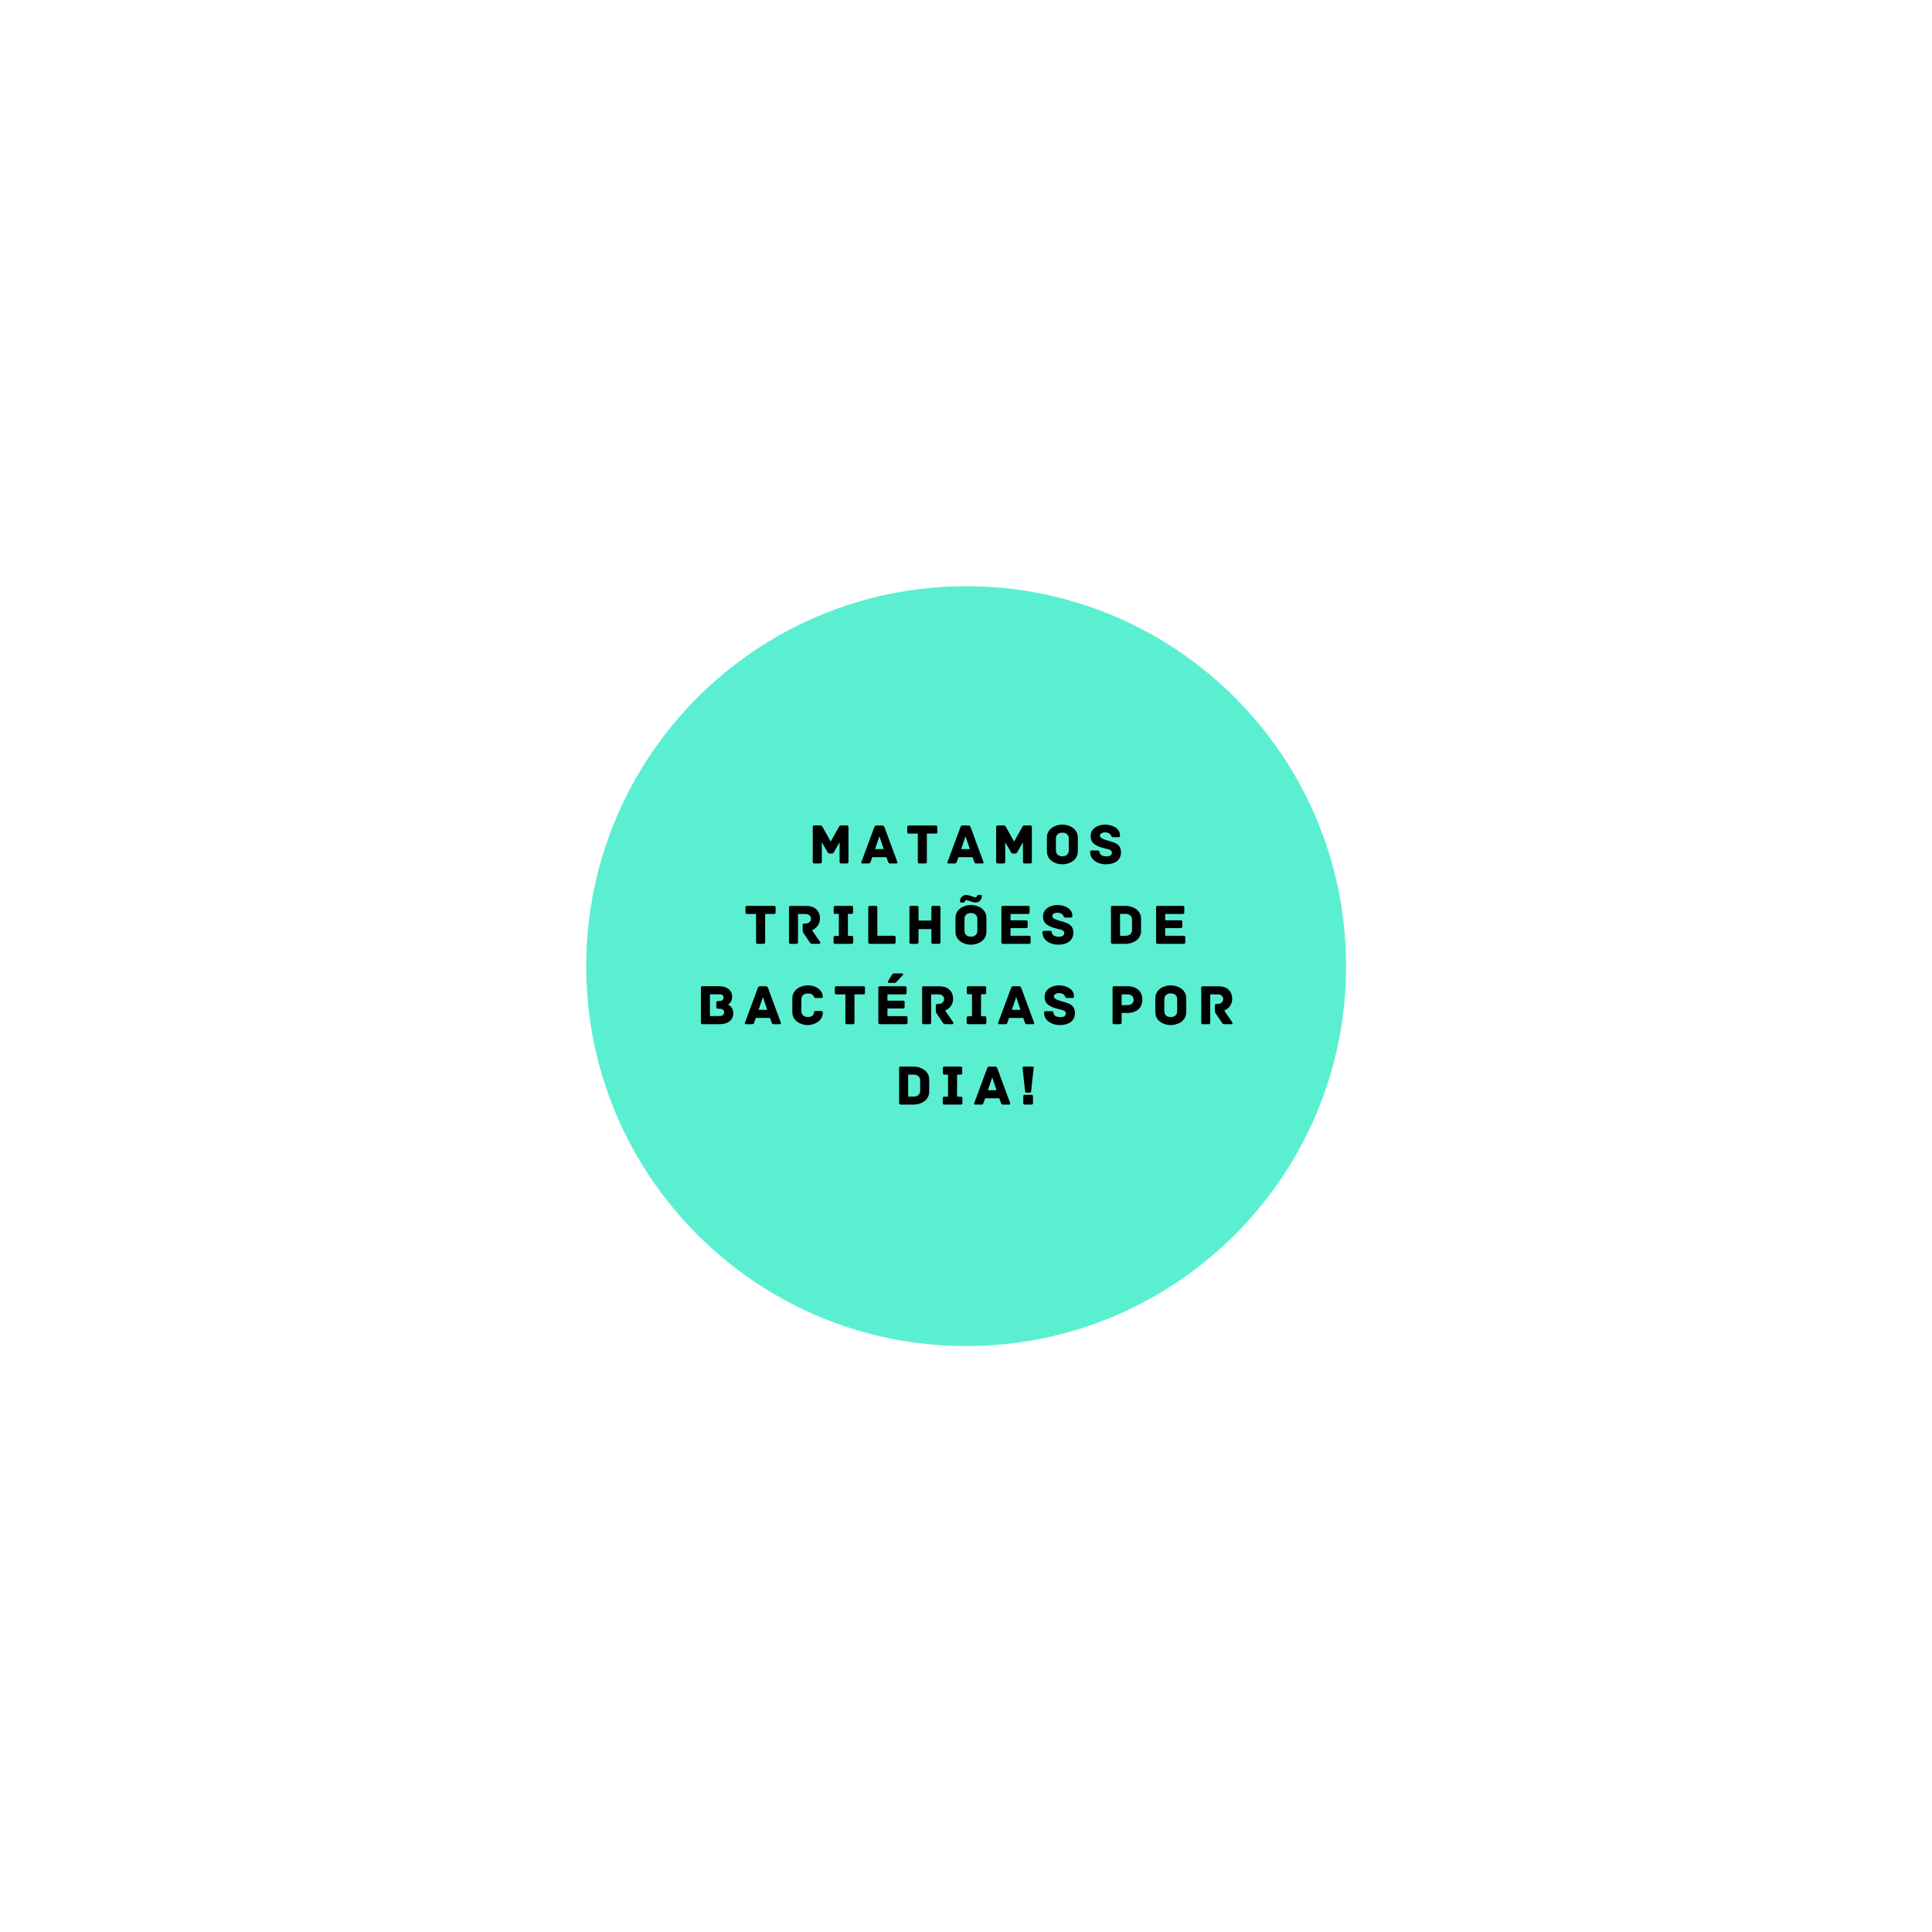 <svg xmlns="http://www.w3.org/2000/svg" xmlns:xlink="http://www.w3.org/1999/xlink" width="800" zoomAndPan="magnify" viewBox="0 0 600 600" height="800" preserveAspectRatio="xMidYMid meet" version="1.0"><defs><g/></defs><path fill="rgb(35.689%, 93.729%, 82.349%)" d="M 300.047 182.051 C 234.879 182.051 182.051 234.879 182.051 300.047 C 182.051 365.215 234.879 418.043 300.047 418.043 C 365.215 418.043 418.043 365.215 418.043 300.047 C 418.043 234.879 365.215 182.051 300.047 182.051 " fill-opacity="1" fill-rule="nonzero"/><g fill="rgb(0%, 0%, 0%)" fill-opacity="1"><g transform="translate(251.083, 268.153)"><g><path d="M 11.898 -11.809 L 10.18 -11.809 C 9.586 -11.809 9.496 -11.414 9.371 -11.199 L 6.898 -6.793 L 4.445 -11.199 C 4.301 -11.414 4.23 -11.809 3.621 -11.809 L 1.848 -11.809 C 1.434 -11.809 1.324 -11.613 1.324 -11.289 L 1.324 -0.52 C 1.324 -0.109 1.523 0 1.848 0 L 3.621 0 C 3.941 0 4.141 -0.109 4.141 -0.52 L 4.141 -6.594 L 5.949 -3.457 C 6.039 -3.316 6.184 -3.082 6.453 -3.082 L 7.348 -3.082 C 7.617 -3.082 7.777 -3.316 7.867 -3.457 L 9.66 -6.594 L 9.66 -0.52 C 9.66 -0.109 9.855 0 10.18 0 L 11.898 0 C 12.223 0 12.418 -0.109 12.418 -0.52 L 12.418 -11.289 C 12.418 -11.613 12.312 -11.809 11.898 -11.809 Z M 11.898 -11.809 "/></g></g></g><g fill="rgb(0%, 0%, 0%)" fill-opacity="1"><g transform="translate(267.189, 268.153)"><g><path d="M 11.469 -0.5 L 7.508 -11.234 C 7.348 -11.613 7.168 -11.793 6.773 -11.793 L 5.055 -11.793 C 4.66 -11.793 4.461 -11.613 4.32 -11.234 L 0.34 -0.5 C 0.25 -0.285 0.25 0 0.645 0 L 2.527 0 C 2.922 0 3.062 -0.109 3.207 -0.539 L 3.711 -1.953 L 8.102 -1.953 L 8.602 -0.539 C 8.746 -0.109 8.887 0 9.281 0 L 11.164 0 C 11.559 0 11.559 -0.285 11.469 -0.5 Z M 5.914 -8.422 L 7.258 -4.461 L 4.57 -4.461 Z M 5.914 -8.422 "/></g></g></g><g fill="rgb(0%, 0%, 0%)" fill-opacity="1"><g transform="translate(281.289, 268.153)"><g><path d="M 9.301 -11.793 L 0.984 -11.793 C 0.574 -11.793 0.465 -11.594 0.465 -11.273 L 0.465 -9.785 C 0.465 -9.461 0.574 -9.266 0.984 -9.266 L 3.746 -9.266 L 3.746 -0.52 C 3.746 -0.109 3.941 0 4.266 0 L 6.039 0 C 6.363 0 6.559 -0.109 6.559 -0.52 L 6.559 -9.266 L 9.301 -9.266 C 9.715 -9.266 9.82 -9.461 9.82 -9.785 L 9.82 -11.273 C 9.82 -11.594 9.715 -11.793 9.301 -11.793 Z M 9.301 -11.793 "/></g></g></g><g fill="rgb(0%, 0%, 0%)" fill-opacity="1"><g transform="translate(293.937, 268.153)"><g><path d="M 11.469 -0.5 L 7.508 -11.234 C 7.348 -11.613 7.168 -11.793 6.773 -11.793 L 5.055 -11.793 C 4.66 -11.793 4.461 -11.613 4.32 -11.234 L 0.34 -0.5 C 0.25 -0.285 0.25 0 0.645 0 L 2.527 0 C 2.922 0 3.062 -0.109 3.207 -0.539 L 3.711 -1.953 L 8.102 -1.953 L 8.602 -0.539 C 8.746 -0.109 8.887 0 9.281 0 L 11.164 0 C 11.559 0 11.559 -0.285 11.469 -0.5 Z M 5.914 -8.422 L 7.258 -4.461 L 4.57 -4.461 Z M 5.914 -8.422 "/></g></g></g><g fill="rgb(0%, 0%, 0%)" fill-opacity="1"><g transform="translate(308.037, 268.153)"><g><path d="M 11.898 -11.809 L 10.18 -11.809 C 9.586 -11.809 9.496 -11.414 9.371 -11.199 L 6.898 -6.793 L 4.445 -11.199 C 4.301 -11.414 4.23 -11.809 3.621 -11.809 L 1.848 -11.809 C 1.434 -11.809 1.324 -11.613 1.324 -11.289 L 1.324 -0.52 C 1.324 -0.109 1.523 0 1.848 0 L 3.621 0 C 3.941 0 4.141 -0.109 4.141 -0.52 L 4.141 -6.594 L 5.949 -3.457 C 6.039 -3.316 6.184 -3.082 6.453 -3.082 L 7.348 -3.082 C 7.617 -3.082 7.777 -3.316 7.867 -3.457 L 9.66 -6.594 L 9.66 -0.52 C 9.66 -0.109 9.855 0 10.18 0 L 11.898 0 C 12.223 0 12.418 -0.109 12.418 -0.52 L 12.418 -11.289 C 12.418 -11.613 12.312 -11.809 11.898 -11.809 Z M 11.898 -11.809 "/></g></g></g><g fill="rgb(0%, 0%, 0%)" fill-opacity="1"><g transform="translate(324.143, 268.153)"><g><path d="M 10.59 -3.781 L 10.59 -8.012 C 10.59 -10.844 7.902 -12.062 5.77 -12.062 C 3.637 -12.062 0.984 -10.844 0.984 -8.012 L 0.984 -3.781 C 0.984 -0.949 3.637 0.27 5.77 0.27 C 7.902 0.27 10.59 -0.949 10.59 -3.781 Z M 7.777 -7.758 L 7.777 -4.031 C 7.777 -2.887 6.953 -2.223 5.77 -2.223 C 4.605 -2.223 3.781 -2.887 3.781 -4.031 L 3.781 -7.758 C 3.781 -8.906 4.605 -9.57 5.77 -9.57 C 6.953 -9.57 7.777 -8.906 7.777 -7.758 Z M 7.777 -7.758 "/></g></g></g><g fill="rgb(0%, 0%, 0%)" fill-opacity="1"><g transform="translate(338.064, 268.153)"><g><path d="M 6.883 -6.844 C 6.164 -7.133 3.531 -7.527 3.531 -8.621 C 3.531 -9.426 4.516 -9.66 5.105 -9.66 C 5.645 -9.66 6.289 -9.496 6.629 -9.176 C 6.844 -8.961 6.934 -8.816 7.008 -8.637 C 7.098 -8.406 7.148 -8.152 7.492 -8.152 L 9.246 -8.152 C 9.66 -8.152 9.766 -8.227 9.766 -8.656 C 9.766 -11.02 7.277 -12.062 5 -12.062 C 2.762 -11.973 0.645 -10.824 0.645 -8.496 C 0.645 -6.219 2.312 -5.5 4.121 -4.93 C 5.645 -4.445 7.238 -4.426 7.238 -3.422 C 7.238 -2.418 6.453 -2.203 5.484 -2.203 C 4.82 -2.203 4.086 -2.367 3.727 -2.797 C 3.496 -3.062 3.406 -3.297 3.387 -3.531 C 3.352 -3.977 3.152 -4.031 2.742 -4.031 L 1.004 -4.031 C 0.59 -4.031 0.484 -3.941 0.484 -3.531 C 0.484 -1.02 3.062 0.27 5.305 0.27 C 8.062 0.27 10.07 -0.949 10.07 -3.496 C 10.07 -5.934 8.172 -6.453 6.883 -6.844 Z M 6.883 -6.844 "/></g></g></g><g fill="rgb(0%, 0%, 0%)" fill-opacity="1"><g transform="translate(231.057, 293.114)"><g><path d="M 9.301 -11.793 L 0.984 -11.793 C 0.574 -11.793 0.465 -11.594 0.465 -11.273 L 0.465 -9.785 C 0.465 -9.461 0.574 -9.266 0.984 -9.266 L 3.746 -9.266 L 3.746 -0.52 C 3.746 -0.109 3.941 0 4.266 0 L 6.039 0 C 6.363 0 6.559 -0.109 6.559 -0.52 L 6.559 -9.266 L 9.301 -9.266 C 9.715 -9.266 9.82 -9.461 9.82 -9.785 L 9.82 -11.273 C 9.82 -11.594 9.715 -11.793 9.301 -11.793 Z M 9.301 -11.793 "/></g></g></g><g fill="rgb(0%, 0%, 0%)" fill-opacity="1"><g transform="translate(243.706, 293.114)"><g><path d="M 10.984 -0.574 L 8.457 -4.246 C 9.57 -4.625 10.949 -5.934 10.949 -7.812 C 10.949 -8.961 10.574 -9.98 9.91 -10.625 C 9.156 -11.379 8.297 -11.773 6.344 -11.773 L 1.828 -11.773 C 1.414 -11.773 1.324 -11.578 1.324 -11.254 L 1.324 -0.52 C 1.324 -0.109 1.504 0 1.828 0 L 3.602 0 C 3.926 0 4.121 -0.109 4.121 -0.52 L 4.121 -9.266 L 6.504 -9.266 C 7.438 -9.266 8.152 -8.672 8.152 -7.742 C 8.152 -6.898 7.328 -6.289 6.453 -6.289 L 6.094 -6.289 C 5.68 -6.289 5.574 -6.094 5.574 -5.77 L 5.574 -4.336 C 5.574 -3.836 5.609 -3.637 5.77 -3.422 L 7.707 -0.539 C 7.957 -0.16 8.172 0 8.602 0 L 10.715 0 C 11.059 0 11.148 -0.324 10.984 -0.574 Z M 10.984 -0.574 "/></g></g></g><g fill="rgb(0%, 0%, 0%)" fill-opacity="1"><g transform="translate(258.003, 293.114)"><g><path d="M 6.453 -2.457 L 5.324 -2.457 L 5.324 -9.301 L 6.398 -9.301 C 6.809 -9.301 6.918 -9.496 6.918 -9.82 L 6.918 -11.273 C 6.918 -11.594 6.809 -11.793 6.398 -11.793 L 1.414 -11.793 C 1.004 -11.793 0.895 -11.594 0.895 -11.273 L 0.895 -9.82 C 0.895 -9.496 1.004 -9.301 1.414 -9.301 L 2.508 -9.301 L 2.508 -2.457 L 1.379 -2.457 C 0.969 -2.457 0.859 -2.258 0.859 -1.934 L 0.859 -0.52 C 0.859 -0.195 0.969 0 1.379 0 L 6.453 0 C 6.863 0 6.973 -0.195 6.973 -0.52 L 6.973 -1.934 C 6.973 -2.258 6.863 -2.457 6.453 -2.457 Z M 6.453 -2.457 "/></g></g></g><g fill="rgb(0%, 0%, 0%)" fill-opacity="1"><g transform="translate(268.322, 293.114)"><g><path d="M 9.301 -2.508 L 4.141 -2.508 L 4.141 -11.273 C 4.141 -11.684 3.941 -11.793 3.621 -11.793 L 1.848 -11.793 C 1.523 -11.793 1.324 -11.684 1.324 -11.273 L 1.324 -0.52 C 1.324 -0.195 1.434 0 1.848 0 L 9.301 0 C 9.715 0 9.82 -0.195 9.82 -0.52 L 9.82 -1.988 C 9.82 -2.312 9.715 -2.508 9.301 -2.508 Z M 9.301 -2.508 "/></g></g></g><g fill="rgb(0%, 0%, 0%)" fill-opacity="1"><g transform="translate(281.114, 293.114)"><g><path d="M 10.43 -11.793 L 8.656 -11.793 C 8.332 -11.793 8.137 -11.684 8.137 -11.273 L 8.137 -7.223 L 4.141 -7.223 L 4.141 -11.273 C 4.141 -11.684 3.961 -11.793 3.621 -11.793 L 1.848 -11.793 C 1.523 -11.793 1.324 -11.684 1.324 -11.273 L 1.324 -0.52 C 1.324 -0.109 1.523 0 1.848 0 L 3.621 0 C 3.961 0 4.141 -0.109 4.141 -0.52 L 4.141 -4.57 L 8.137 -4.57 L 8.137 -0.52 C 8.137 -0.109 8.332 0 8.656 0 L 10.43 0 C 10.754 0 10.949 -0.109 10.949 -0.52 L 10.949 -11.273 C 10.949 -11.684 10.754 -11.793 10.43 -11.793 Z M 10.43 -11.793 "/></g></g></g><g fill="rgb(0%, 0%, 0%)" fill-opacity="1"><g transform="translate(295.752, 293.114)"><g><path d="M 8.941 -15.18 L 8.117 -15.18 C 7.797 -15.18 7.723 -15.035 7.672 -14.855 C 7.562 -14.496 7.277 -14.406 7.043 -14.445 C 6.828 -14.48 5.77 -14.855 5.77 -14.855 C 5.375 -15 4.785 -15.18 4.32 -15.18 C 3.152 -15.18 2.383 -14.266 2.383 -13.207 L 2.383 -13.191 C 2.383 -13.082 2.383 -12.832 2.598 -12.832 L 3.422 -12.832 C 3.746 -12.832 3.816 -12.973 3.871 -13.152 C 3.977 -13.512 4.266 -13.602 4.5 -13.566 C 4.715 -13.531 5.77 -13.152 5.77 -13.152 C 6.164 -13.012 6.758 -12.832 7.223 -12.832 C 8.387 -12.832 9.156 -13.746 9.156 -14.801 L 9.156 -14.82 C 9.156 -14.93 9.156 -15.18 8.941 -15.18 Z M 10.59 -8.012 L 10.59 -3.781 C 10.59 -0.949 7.902 0.27 5.77 0.27 C 3.637 0.27 0.984 -0.949 0.984 -3.781 L 0.984 -8.012 C 0.984 -10.844 3.637 -12.062 5.77 -12.062 C 7.902 -12.062 10.59 -10.844 10.59 -8.012 Z M 7.777 -4.031 L 7.777 -7.758 C 7.777 -8.906 6.953 -9.57 5.77 -9.57 C 4.605 -9.57 3.781 -8.906 3.781 -7.758 L 3.781 -4.031 C 3.781 -2.887 4.605 -2.223 5.77 -2.223 C 6.953 -2.223 7.777 -2.887 7.777 -4.031 Z M 7.777 -4.031 "/></g></g></g><g fill="rgb(0%, 0%, 0%)" fill-opacity="1"><g transform="translate(309.672, 293.114)"><g><path d="M 9.875 -2.508 L 4.156 -2.508 L 4.156 -4.875 L 8.961 -4.875 C 9.371 -4.875 9.48 -5.07 9.48 -5.395 L 9.48 -6.793 C 9.48 -7.113 9.371 -7.312 8.961 -7.312 L 4.156 -7.312 L 4.156 -9.266 L 9.57 -9.266 C 9.98 -9.266 10.09 -9.461 10.09 -9.785 L 10.09 -11.273 C 10.09 -11.594 9.98 -11.793 9.57 -11.793 L 1.848 -11.793 C 1.434 -11.793 1.324 -11.594 1.324 -11.273 L 1.324 -0.52 C 1.324 -0.195 1.434 0 1.848 0 L 9.875 0 C 10.285 0 10.395 -0.195 10.395 -0.52 L 10.395 -1.988 C 10.395 -2.312 10.285 -2.508 9.875 -2.508 Z M 9.875 -2.508 "/></g></g></g><g fill="rgb(0%, 0%, 0%)" fill-opacity="1"><g transform="translate(323.27, 293.114)"><g><path d="M 6.883 -6.844 C 6.164 -7.133 3.531 -7.527 3.531 -8.621 C 3.531 -9.426 4.516 -9.66 5.105 -9.66 C 5.645 -9.66 6.289 -9.496 6.629 -9.176 C 6.844 -8.961 6.934 -8.816 7.008 -8.637 C 7.098 -8.406 7.148 -8.152 7.492 -8.152 L 9.246 -8.152 C 9.66 -8.152 9.766 -8.227 9.766 -8.656 C 9.766 -11.02 7.277 -12.062 5 -12.062 C 2.762 -11.973 0.645 -10.824 0.645 -8.496 C 0.645 -6.219 2.312 -5.5 4.121 -4.93 C 5.645 -4.445 7.238 -4.426 7.238 -3.422 C 7.238 -2.418 6.453 -2.203 5.484 -2.203 C 4.82 -2.203 4.086 -2.367 3.727 -2.797 C 3.496 -3.062 3.406 -3.297 3.387 -3.531 C 3.352 -3.977 3.152 -4.031 2.742 -4.031 L 1.004 -4.031 C 0.59 -4.031 0.484 -3.941 0.484 -3.531 C 0.484 -1.02 3.062 0.27 5.305 0.27 C 8.062 0.27 10.07 -0.949 10.07 -3.496 C 10.07 -5.934 8.172 -6.453 6.883 -6.844 Z M 6.883 -6.844 "/></g></g></g><g fill="rgb(0%, 0%, 0%)" fill-opacity="1"><g transform="translate(336.474, 293.114)"><g/></g></g><g fill="rgb(0%, 0%, 0%)" fill-opacity="1"><g transform="translate(343.695, 293.114)"><g><path d="M 5.859 -11.793 L 1.848 -11.793 C 1.434 -11.793 1.324 -11.594 1.324 -11.273 L 1.324 -0.52 C 1.324 -0.195 1.434 0 1.848 0 L 5.859 0 C 7.992 0 10.68 -1.219 10.68 -4.031 L 10.68 -7.758 C 10.68 -10.555 7.992 -11.793 5.859 -11.793 Z M 7.867 -7.508 L 7.867 -4.281 C 7.867 -3.137 7.043 -2.492 5.859 -2.492 L 4.141 -2.492 L 4.141 -9.301 L 5.859 -9.301 C 7.043 -9.301 7.867 -8.637 7.867 -7.508 Z M 7.867 -7.508 "/></g></g></g><g fill="rgb(0%, 0%, 0%)" fill-opacity="1"><g transform="translate(357.705, 293.114)"><g><path d="M 9.875 -2.508 L 4.156 -2.508 L 4.156 -4.875 L 8.961 -4.875 C 9.371 -4.875 9.48 -5.07 9.48 -5.395 L 9.48 -6.793 C 9.48 -7.113 9.371 -7.312 8.961 -7.312 L 4.156 -7.312 L 4.156 -9.266 L 9.57 -9.266 C 9.98 -9.266 10.09 -9.461 10.09 -9.785 L 10.09 -11.273 C 10.09 -11.594 9.98 -11.793 9.57 -11.793 L 1.848 -11.793 C 1.434 -11.793 1.324 -11.594 1.324 -11.273 L 1.324 -0.52 C 1.324 -0.195 1.434 0 1.848 0 L 9.875 0 C 10.285 0 10.395 -0.195 10.395 -0.52 L 10.395 -1.988 C 10.395 -2.312 10.285 -2.508 9.875 -2.508 Z M 9.875 -2.508 "/></g></g></g><g fill="rgb(0%, 0%, 0%)" fill-opacity="1"><g transform="translate(216.344, 318.076)"><g><path d="M 9.73 -6.109 C 9.891 -6.184 11.039 -6.758 11.039 -8.566 C 11.039 -10.25 9.785 -11.809 6.863 -11.809 L 1.848 -11.809 C 1.434 -11.809 1.324 -11.613 1.324 -11.289 L 1.324 -0.52 C 1.324 -0.195 1.434 0 1.848 0 L 7.113 0 C 9.605 0 11.379 -1.164 11.379 -3.441 C 11.379 -5.375 9.875 -6.059 9.73 -6.109 Z M 7.148 -2.543 L 4.141 -2.543 L 4.141 -9.281 L 6.863 -9.281 C 7.797 -9.281 8.352 -9.086 8.352 -8.281 C 8.352 -7.582 7.902 -7.203 6.863 -7.203 L 6.629 -7.203 C 6.219 -7.203 6.109 -7.008 6.109 -6.684 L 6.109 -5.324 C 6.109 -5 6.219 -4.801 6.629 -4.801 L 7.043 -4.801 C 7.902 -4.801 8.531 -4.551 8.531 -3.711 C 8.531 -2.902 8.027 -2.543 7.148 -2.543 Z M 7.148 -2.543 "/></g></g></g><g fill="rgb(0%, 0%, 0%)" fill-opacity="1"><g transform="translate(231.017, 318.076)"><g><path d="M 11.469 -0.5 L 7.508 -11.234 C 7.348 -11.613 7.168 -11.793 6.773 -11.793 L 5.055 -11.793 C 4.66 -11.793 4.461 -11.613 4.32 -11.234 L 0.34 -0.5 C 0.25 -0.285 0.25 0 0.645 0 L 2.527 0 C 2.922 0 3.062 -0.109 3.207 -0.539 L 3.711 -1.953 L 8.102 -1.953 L 8.602 -0.539 C 8.746 -0.109 8.887 0 9.281 0 L 11.164 0 C 11.559 0 11.559 -0.285 11.469 -0.5 Z M 5.914 -8.422 L 7.258 -4.461 L 4.57 -4.461 Z M 5.914 -8.422 "/></g></g></g><g fill="rgb(0%, 0%, 0%)" fill-opacity="1"><g transform="translate(245.117, 318.076)"><g><path d="M 10.41 -3.496 C 10.41 -3.926 10.27 -4.105 9.875 -4.105 L 8.117 -4.105 C 7.723 -4.105 7.688 -3.816 7.633 -3.457 C 7.492 -2.598 6.719 -2.238 5.754 -2.238 C 4.57 -2.238 3.762 -2.887 3.762 -4.031 L 3.762 -7.758 C 3.762 -8.887 4.57 -9.551 5.754 -9.551 C 6.719 -9.551 7.223 -9.281 7.598 -8.691 C 7.742 -8.477 7.758 -8.137 8.137 -8.137 L 9.855 -8.137 C 10.27 -8.137 10.41 -8.227 10.41 -8.656 C 10.18 -10.93 7.977 -12.062 5.754 -12.062 C 3.621 -12.062 0.949 -10.824 0.949 -8.012 L 0.949 -3.781 C 0.949 -0.969 3.621 0.27 5.754 0.27 C 7.977 0.27 10.41 -1.184 10.41 -3.496 Z M 10.41 -3.496 "/></g></g></g><g fill="rgb(0%, 0%, 0%)" fill-opacity="1"><g transform="translate(258.804, 318.076)"><g><path d="M 9.301 -11.793 L 0.984 -11.793 C 0.574 -11.793 0.465 -11.594 0.465 -11.273 L 0.465 -9.785 C 0.465 -9.461 0.574 -9.266 0.984 -9.266 L 3.746 -9.266 L 3.746 -0.52 C 3.746 -0.109 3.941 0 4.266 0 L 6.039 0 C 6.363 0 6.559 -0.109 6.559 -0.52 L 6.559 -9.266 L 9.301 -9.266 C 9.715 -9.266 9.82 -9.461 9.82 -9.785 L 9.82 -11.273 C 9.82 -11.594 9.715 -11.793 9.301 -11.793 Z M 9.301 -11.793 "/></g></g></g><g fill="rgb(0%, 0%, 0%)" fill-opacity="1"><g transform="translate(271.453, 318.076)"><g><path d="M 4.551 -12.832 L 6.309 -12.832 C 6.758 -12.832 6.898 -13.082 7.148 -13.332 L 8.941 -15.27 C 9.105 -15.43 9.051 -15.77 8.602 -15.77 L 6.324 -15.77 C 5.934 -15.77 5.789 -15.715 5.52 -15.27 L 4.32 -13.332 C 4.211 -13.172 4.211 -12.832 4.551 -12.832 Z M 9.875 -2.508 L 4.156 -2.508 L 4.156 -4.875 L 8.961 -4.875 C 9.371 -4.875 9.48 -5.07 9.48 -5.395 L 9.48 -6.793 C 9.48 -7.113 9.371 -7.312 8.961 -7.312 L 4.156 -7.312 L 4.156 -9.266 L 9.57 -9.266 C 9.98 -9.266 10.09 -9.461 10.09 -9.785 L 10.09 -11.273 C 10.09 -11.594 9.98 -11.793 9.57 -11.793 L 1.848 -11.793 C 1.434 -11.793 1.324 -11.594 1.324 -11.273 L 1.324 -0.52 C 1.324 -0.195 1.434 0 1.848 0 L 9.875 0 C 10.285 0 10.395 -0.195 10.395 -0.52 L 10.395 -1.988 C 10.395 -2.312 10.285 -2.508 9.875 -2.508 Z M 9.875 -2.508 "/></g></g></g><g fill="rgb(0%, 0%, 0%)" fill-opacity="1"><g transform="translate(285.051, 318.076)"><g><path d="M 10.984 -0.574 L 8.457 -4.246 C 9.57 -4.625 10.949 -5.934 10.949 -7.812 C 10.949 -8.961 10.574 -9.98 9.91 -10.625 C 9.156 -11.379 8.297 -11.773 6.344 -11.773 L 1.828 -11.773 C 1.414 -11.773 1.324 -11.578 1.324 -11.254 L 1.324 -0.52 C 1.324 -0.109 1.504 0 1.828 0 L 3.602 0 C 3.926 0 4.121 -0.109 4.121 -0.52 L 4.121 -9.266 L 6.504 -9.266 C 7.438 -9.266 8.152 -8.672 8.152 -7.742 C 8.152 -6.898 7.328 -6.289 6.453 -6.289 L 6.094 -6.289 C 5.68 -6.289 5.574 -6.094 5.574 -5.77 L 5.574 -4.336 C 5.574 -3.836 5.609 -3.637 5.77 -3.422 L 7.707 -0.539 C 7.957 -0.16 8.172 0 8.602 0 L 10.715 0 C 11.059 0 11.148 -0.324 10.984 -0.574 Z M 10.984 -0.574 "/></g></g></g><g fill="rgb(0%, 0%, 0%)" fill-opacity="1"><g transform="translate(299.348, 318.076)"><g><path d="M 6.453 -2.457 L 5.324 -2.457 L 5.324 -9.301 L 6.398 -9.301 C 6.809 -9.301 6.918 -9.496 6.918 -9.82 L 6.918 -11.273 C 6.918 -11.594 6.809 -11.793 6.398 -11.793 L 1.414 -11.793 C 1.004 -11.793 0.895 -11.594 0.895 -11.273 L 0.895 -9.82 C 0.895 -9.496 1.004 -9.301 1.414 -9.301 L 2.508 -9.301 L 2.508 -2.457 L 1.379 -2.457 C 0.969 -2.457 0.859 -2.258 0.859 -1.934 L 0.859 -0.52 C 0.859 -0.195 0.969 0 1.379 0 L 6.453 0 C 6.863 0 6.973 -0.195 6.973 -0.52 L 6.973 -1.934 C 6.973 -2.258 6.863 -2.457 6.453 -2.457 Z M 6.453 -2.457 "/></g></g></g><g fill="rgb(0%, 0%, 0%)" fill-opacity="1"><g transform="translate(309.668, 318.076)"><g><path d="M 11.469 -0.5 L 7.508 -11.234 C 7.348 -11.613 7.168 -11.793 6.773 -11.793 L 5.055 -11.793 C 4.66 -11.793 4.461 -11.613 4.32 -11.234 L 0.34 -0.5 C 0.25 -0.285 0.25 0 0.645 0 L 2.527 0 C 2.922 0 3.062 -0.109 3.207 -0.539 L 3.711 -1.953 L 8.102 -1.953 L 8.602 -0.539 C 8.746 -0.109 8.887 0 9.281 0 L 11.164 0 C 11.559 0 11.559 -0.285 11.469 -0.5 Z M 5.914 -8.422 L 7.258 -4.461 L 4.57 -4.461 Z M 5.914 -8.422 "/></g></g></g><g fill="rgb(0%, 0%, 0%)" fill-opacity="1"><g transform="translate(323.767, 318.076)"><g><path d="M 6.883 -6.844 C 6.164 -7.133 3.531 -7.527 3.531 -8.621 C 3.531 -9.426 4.516 -9.66 5.105 -9.66 C 5.645 -9.66 6.289 -9.496 6.629 -9.176 C 6.844 -8.961 6.934 -8.816 7.008 -8.637 C 7.098 -8.406 7.148 -8.152 7.492 -8.152 L 9.246 -8.152 C 9.66 -8.152 9.766 -8.227 9.766 -8.656 C 9.766 -11.02 7.277 -12.062 5 -12.062 C 2.762 -11.973 0.645 -10.824 0.645 -8.496 C 0.645 -6.219 2.312 -5.5 4.121 -4.93 C 5.645 -4.445 7.238 -4.426 7.238 -3.422 C 7.238 -2.418 6.453 -2.203 5.484 -2.203 C 4.82 -2.203 4.086 -2.367 3.727 -2.797 C 3.496 -3.062 3.406 -3.297 3.387 -3.531 C 3.352 -3.977 3.152 -4.031 2.742 -4.031 L 1.004 -4.031 C 0.59 -4.031 0.484 -3.941 0.484 -3.531 C 0.484 -1.02 3.062 0.27 5.305 0.27 C 8.062 0.27 10.07 -0.949 10.07 -3.496 C 10.07 -5.934 8.172 -6.453 6.883 -6.844 Z M 6.883 -6.844 "/></g></g></g><g fill="rgb(0%, 0%, 0%)" fill-opacity="1"><g transform="translate(336.971, 318.076)"><g/></g></g><g fill="rgb(0%, 0%, 0%)" fill-opacity="1"><g transform="translate(344.192, 318.076)"><g><path d="M 5.879 -11.793 L 1.848 -11.793 C 1.434 -11.793 1.324 -11.594 1.324 -11.273 L 1.324 -0.52 C 1.324 -0.109 1.523 0 1.848 0 L 3.621 0 C 3.941 0 4.141 -0.109 4.141 -0.52 L 4.141 -3.496 L 5.859 -3.496 C 8.926 -3.496 10.574 -5.145 10.574 -7.633 C 10.574 -10.105 8.961 -11.793 5.879 -11.793 Z M 5.859 -5.914 L 4.141 -5.914 L 4.141 -9.266 L 5.859 -9.266 C 7.258 -9.266 7.867 -8.512 7.867 -7.582 C 7.867 -6.684 7.258 -5.914 5.859 -5.914 Z M 5.859 -5.914 "/></g></g></g><g fill="rgb(0%, 0%, 0%)" fill-opacity="1"><g transform="translate(357.808, 318.076)"><g><path d="M 10.59 -3.781 L 10.59 -8.012 C 10.59 -10.844 7.902 -12.062 5.77 -12.062 C 3.637 -12.062 0.984 -10.844 0.984 -8.012 L 0.984 -3.781 C 0.984 -0.949 3.637 0.27 5.77 0.27 C 7.902 0.27 10.59 -0.949 10.59 -3.781 Z M 7.777 -7.758 L 7.777 -4.031 C 7.777 -2.887 6.953 -2.223 5.77 -2.223 C 4.605 -2.223 3.781 -2.887 3.781 -4.031 L 3.781 -7.758 C 3.781 -8.906 4.605 -9.57 5.77 -9.57 C 6.953 -9.57 7.777 -8.906 7.777 -7.758 Z M 7.777 -7.758 "/></g></g></g><g fill="rgb(0%, 0%, 0%)" fill-opacity="1"><g transform="translate(371.728, 318.076)"><g><path d="M 10.984 -0.574 L 8.457 -4.246 C 9.57 -4.625 10.949 -5.934 10.949 -7.812 C 10.949 -8.961 10.574 -9.98 9.91 -10.625 C 9.156 -11.379 8.297 -11.773 6.344 -11.773 L 1.828 -11.773 C 1.414 -11.773 1.324 -11.578 1.324 -11.254 L 1.324 -0.52 C 1.324 -0.109 1.504 0 1.828 0 L 3.602 0 C 3.926 0 4.121 -0.109 4.121 -0.52 L 4.121 -9.266 L 6.504 -9.266 C 7.438 -9.266 8.152 -8.672 8.152 -7.742 C 8.152 -6.898 7.328 -6.289 6.453 -6.289 L 6.094 -6.289 C 5.68 -6.289 5.574 -6.094 5.574 -5.77 L 5.574 -4.336 C 5.574 -3.836 5.609 -3.637 5.77 -3.422 L 7.707 -0.539 C 7.957 -0.16 8.172 0 8.602 0 L 10.715 0 C 11.059 0 11.148 -0.324 10.984 -0.574 Z M 10.984 -0.574 "/></g></g></g><g fill="rgb(0%, 0%, 0%)" fill-opacity="1"><g transform="translate(277.9, 343.037)"><g><path d="M 5.859 -11.793 L 1.848 -11.793 C 1.434 -11.793 1.324 -11.594 1.324 -11.273 L 1.324 -0.52 C 1.324 -0.195 1.434 0 1.848 0 L 5.859 0 C 7.992 0 10.68 -1.219 10.68 -4.031 L 10.68 -7.758 C 10.68 -10.555 7.992 -11.793 5.859 -11.793 Z M 7.867 -7.508 L 7.867 -4.281 C 7.867 -3.137 7.043 -2.492 5.859 -2.492 L 4.141 -2.492 L 4.141 -9.301 L 5.859 -9.301 C 7.043 -9.301 7.867 -8.637 7.867 -7.508 Z M 7.867 -7.508 "/></g></g></g><g fill="rgb(0%, 0%, 0%)" fill-opacity="1"><g transform="translate(291.91, 343.037)"><g><path d="M 6.453 -2.457 L 5.324 -2.457 L 5.324 -9.301 L 6.398 -9.301 C 6.809 -9.301 6.918 -9.496 6.918 -9.82 L 6.918 -11.273 C 6.918 -11.594 6.809 -11.793 6.398 -11.793 L 1.414 -11.793 C 1.004 -11.793 0.895 -11.594 0.895 -11.273 L 0.895 -9.82 C 0.895 -9.496 1.004 -9.301 1.414 -9.301 L 2.508 -9.301 L 2.508 -2.457 L 1.379 -2.457 C 0.969 -2.457 0.859 -2.258 0.859 -1.934 L 0.859 -0.52 C 0.859 -0.195 0.969 0 1.379 0 L 6.453 0 C 6.863 0 6.973 -0.195 6.973 -0.52 L 6.973 -1.934 C 6.973 -2.258 6.863 -2.457 6.453 -2.457 Z M 6.453 -2.457 "/></g></g></g><g fill="rgb(0%, 0%, 0%)" fill-opacity="1"><g transform="translate(302.23, 343.037)"><g><path d="M 11.469 -0.5 L 7.508 -11.234 C 7.348 -11.613 7.168 -11.793 6.773 -11.793 L 5.055 -11.793 C 4.66 -11.793 4.461 -11.613 4.32 -11.234 L 0.34 -0.5 C 0.25 -0.285 0.25 0 0.645 0 L 2.527 0 C 2.922 0 3.062 -0.109 3.207 -0.539 L 3.711 -1.953 L 8.102 -1.953 L 8.602 -0.539 C 8.746 -0.109 8.887 0 9.281 0 L 11.164 0 C 11.559 0 11.559 -0.285 11.469 -0.5 Z M 5.914 -8.422 L 7.258 -4.461 L 4.57 -4.461 Z M 5.914 -8.422 "/></g></g></g><g fill="rgb(0%, 0%, 0%)" fill-opacity="1"><g transform="translate(316.33, 343.037)"><g><path d="M 2.527 -3.711 L 3.406 -3.711 C 3.816 -3.711 3.852 -3.762 3.906 -4.23 C 4.676 -11.309 4.695 -11.363 4.695 -11.414 C 4.695 -11.738 4.535 -11.793 4.156 -11.793 L 1.758 -11.793 C 1.398 -11.793 1.238 -11.719 1.238 -11.414 C 1.238 -11.363 1.254 -11.309 2.008 -4.23 C 2.062 -3.781 2.098 -3.711 2.527 -3.711 Z M 3.961 -3.027 L 1.973 -3.027 C 1.648 -3.027 1.453 -2.922 1.453 -2.508 L 1.453 -0.52 C 1.453 -0.109 1.648 0 1.973 0 L 3.961 0 C 4.281 0 4.48 -0.109 4.48 -0.52 L 4.48 -2.508 C 4.48 -2.922 4.281 -3.027 3.961 -3.027 Z M 3.961 -3.027 "/></g></g></g></svg>